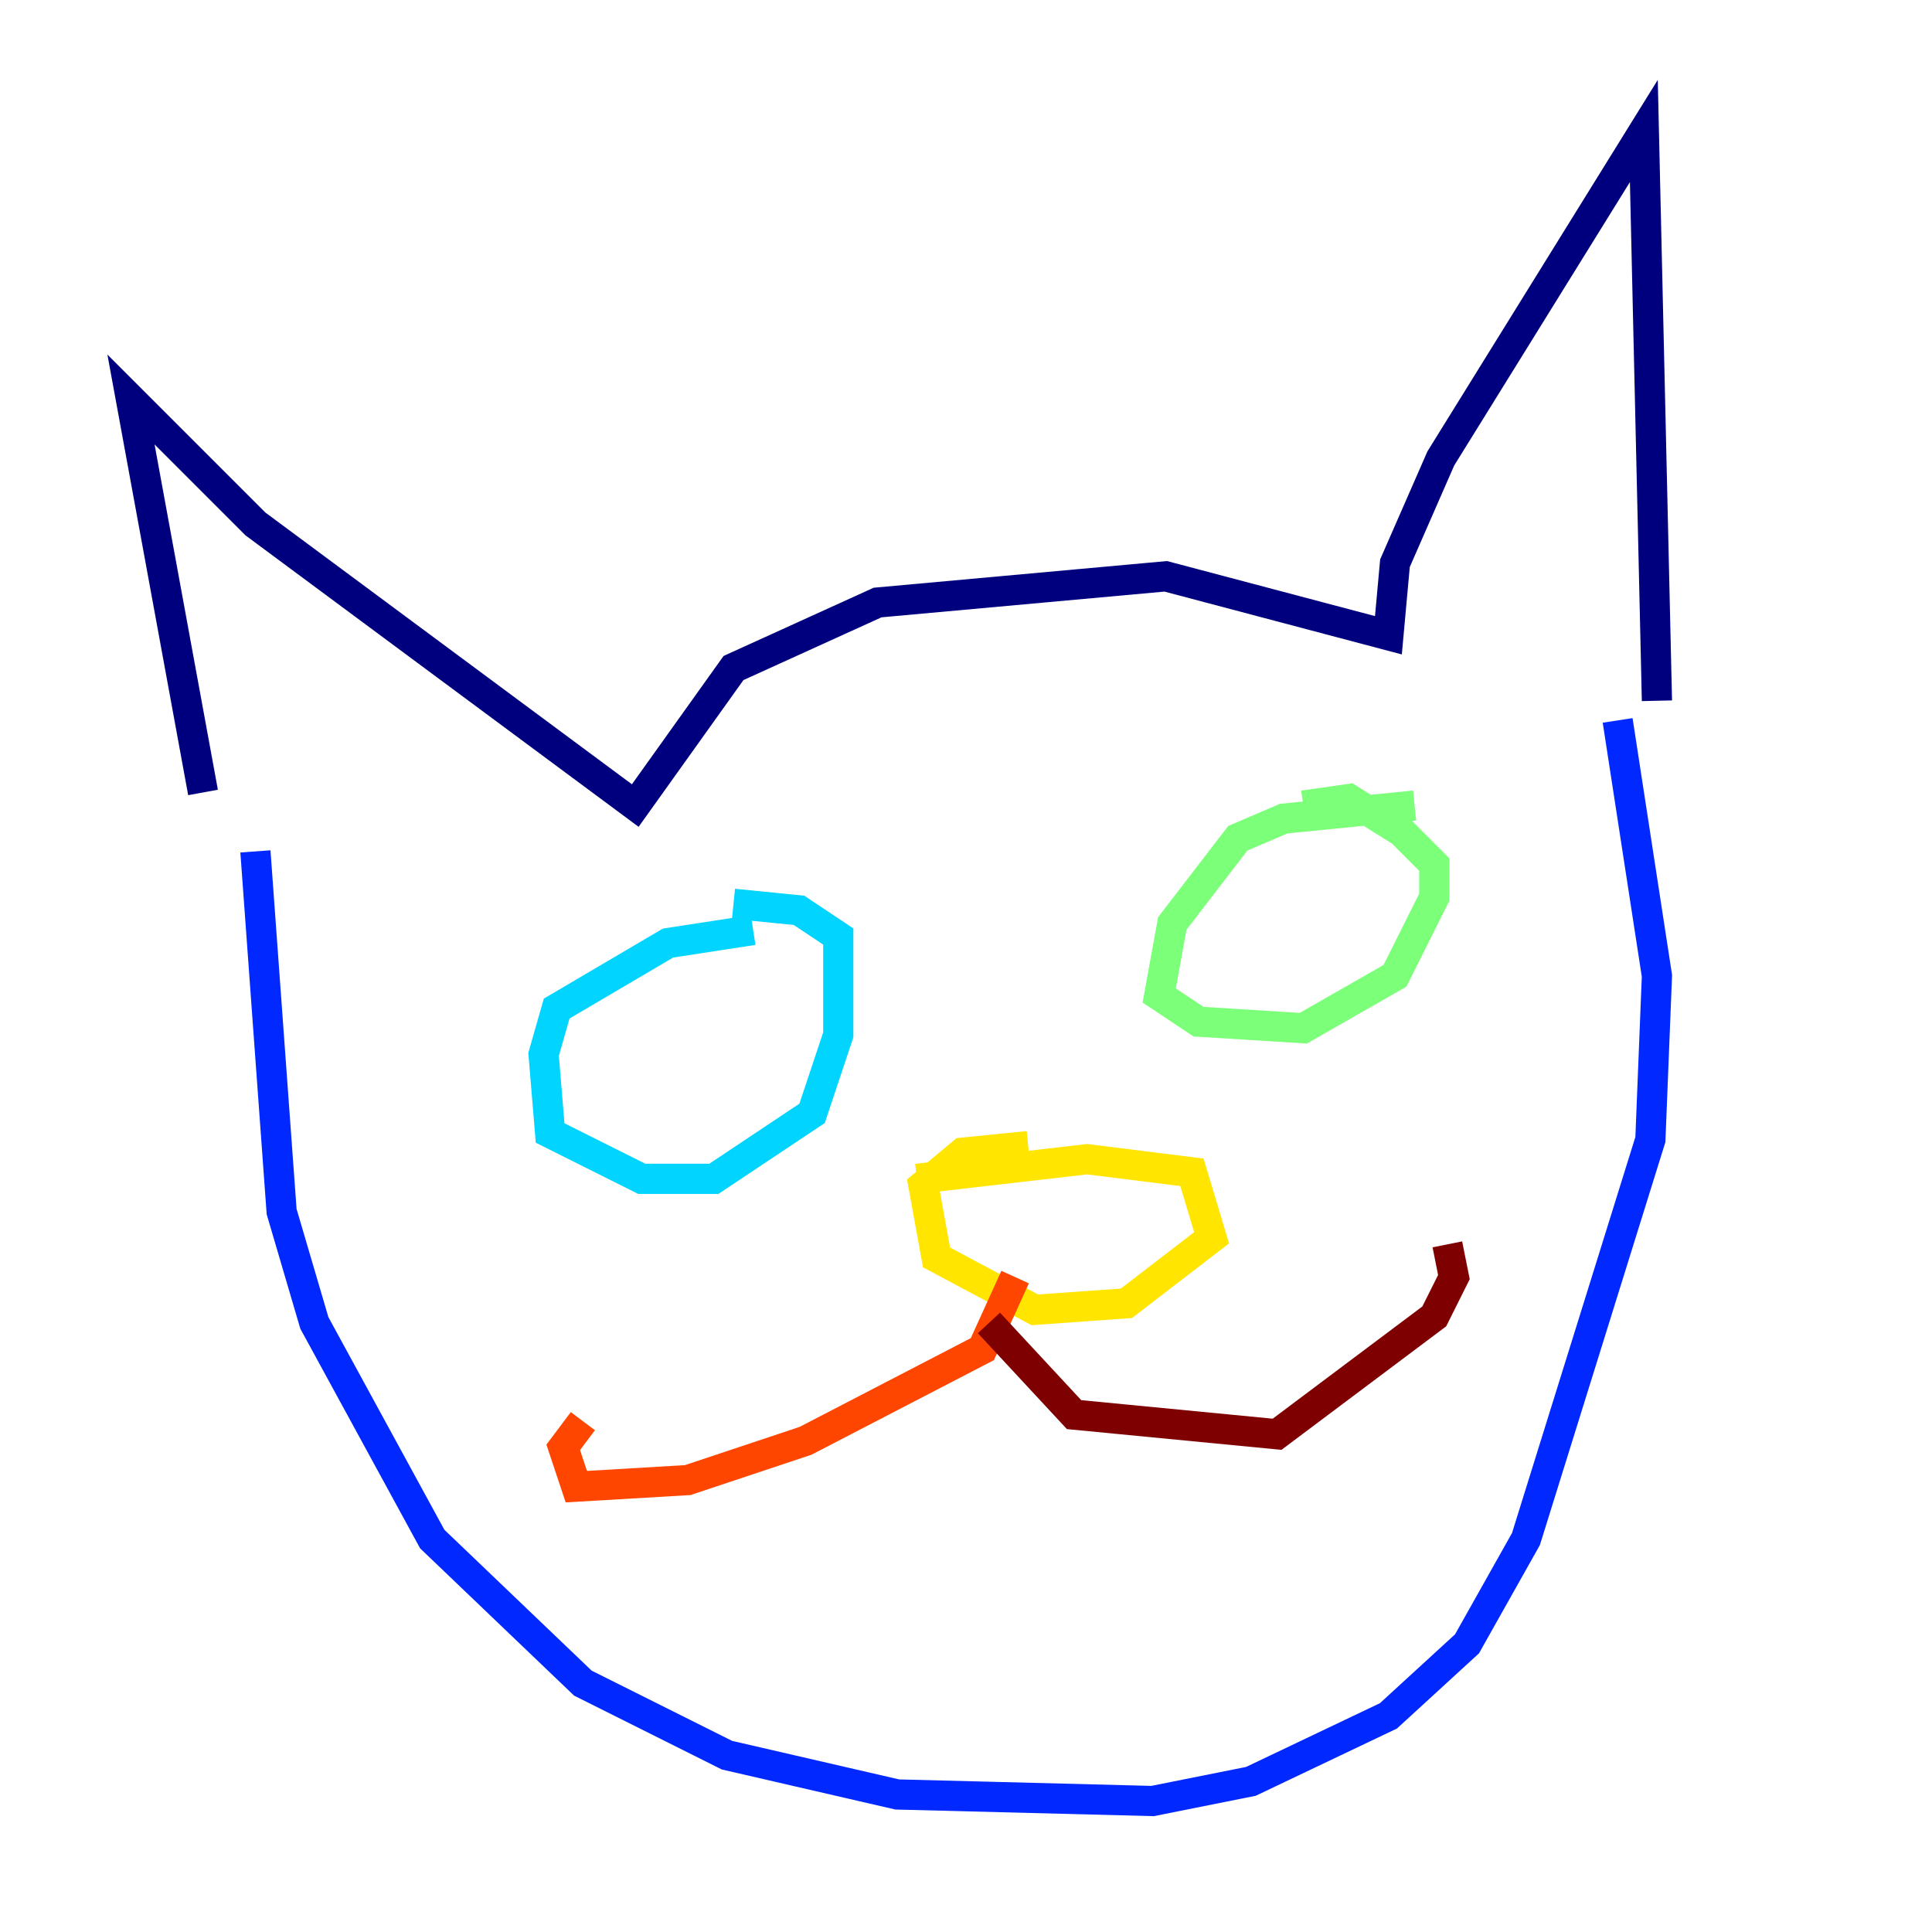 <?xml version="1.0" encoding="utf-8" ?>
<svg baseProfile="tiny" height="128" version="1.2" viewBox="0,0,128,128" width="128" xmlns="http://www.w3.org/2000/svg" xmlns:ev="http://www.w3.org/2001/xml-events" xmlns:xlink="http://www.w3.org/1999/xlink"><defs /><polyline fill="none" points="13.451,52.502 8.678,26.468 16.922,34.712 42.088,53.37 48.597,44.258 58.142,39.919 77.234,38.183 91.986,42.088 92.42,37.315 95.458,30.373 108.909,8.678 109.776,46.427" stroke="#00007f" stroke-width="2" /><polyline fill="none" points="16.922,56.407 18.658,80.271 20.827,87.647 28.637,101.966 38.617,111.512 48.163,116.285 59.444,118.888 76.366,119.322 82.875,118.02 91.986,113.681 97.193,108.909 101.098,101.966 109.342,75.498 109.776,64.651 107.173,47.729" stroke="#0028ff" stroke-width="2" /><polyline fill="none" points="49.898,61.614 44.258,62.481 36.881,66.82 36.014,69.858 36.447,75.064 42.522,78.102 47.295,78.102 53.803,73.763 55.539,68.556 55.539,62.047 52.936,60.312 48.597,59.878" stroke="#00d4ff" stroke-width="2" /><polyline fill="none" points="93.722,53.37 85.044,54.237 82.007,55.539 77.668,61.18 76.8,65.953 79.403,67.688 86.346,68.122 92.42,64.651 95.024,59.444 95.024,57.275 92.854,55.105 89.383,52.936 86.346,53.37" stroke="#7cff79" stroke-width="2" /><polyline fill="none" points="60.746,78.102 72.027,76.8 78.969,77.668 80.271,82.007 74.63,86.346 68.556,86.78 62.047,83.308 61.18,78.536 63.783,76.366 68.122,75.932" stroke="#ffe500" stroke-width="2" /><polyline fill="none" points="67.254,84.61 65.085,89.383 53.37,95.458 45.559,98.061 38.183,98.495 37.315,95.891 38.617,94.156" stroke="#ff4600" stroke-width="2" /><polyline fill="none" points="65.519,87.647 71.159,93.722 84.61,95.024 95.024,87.214 96.325,84.61 95.891,82.441" stroke="#7f0000" stroke-width="2" /></svg>
